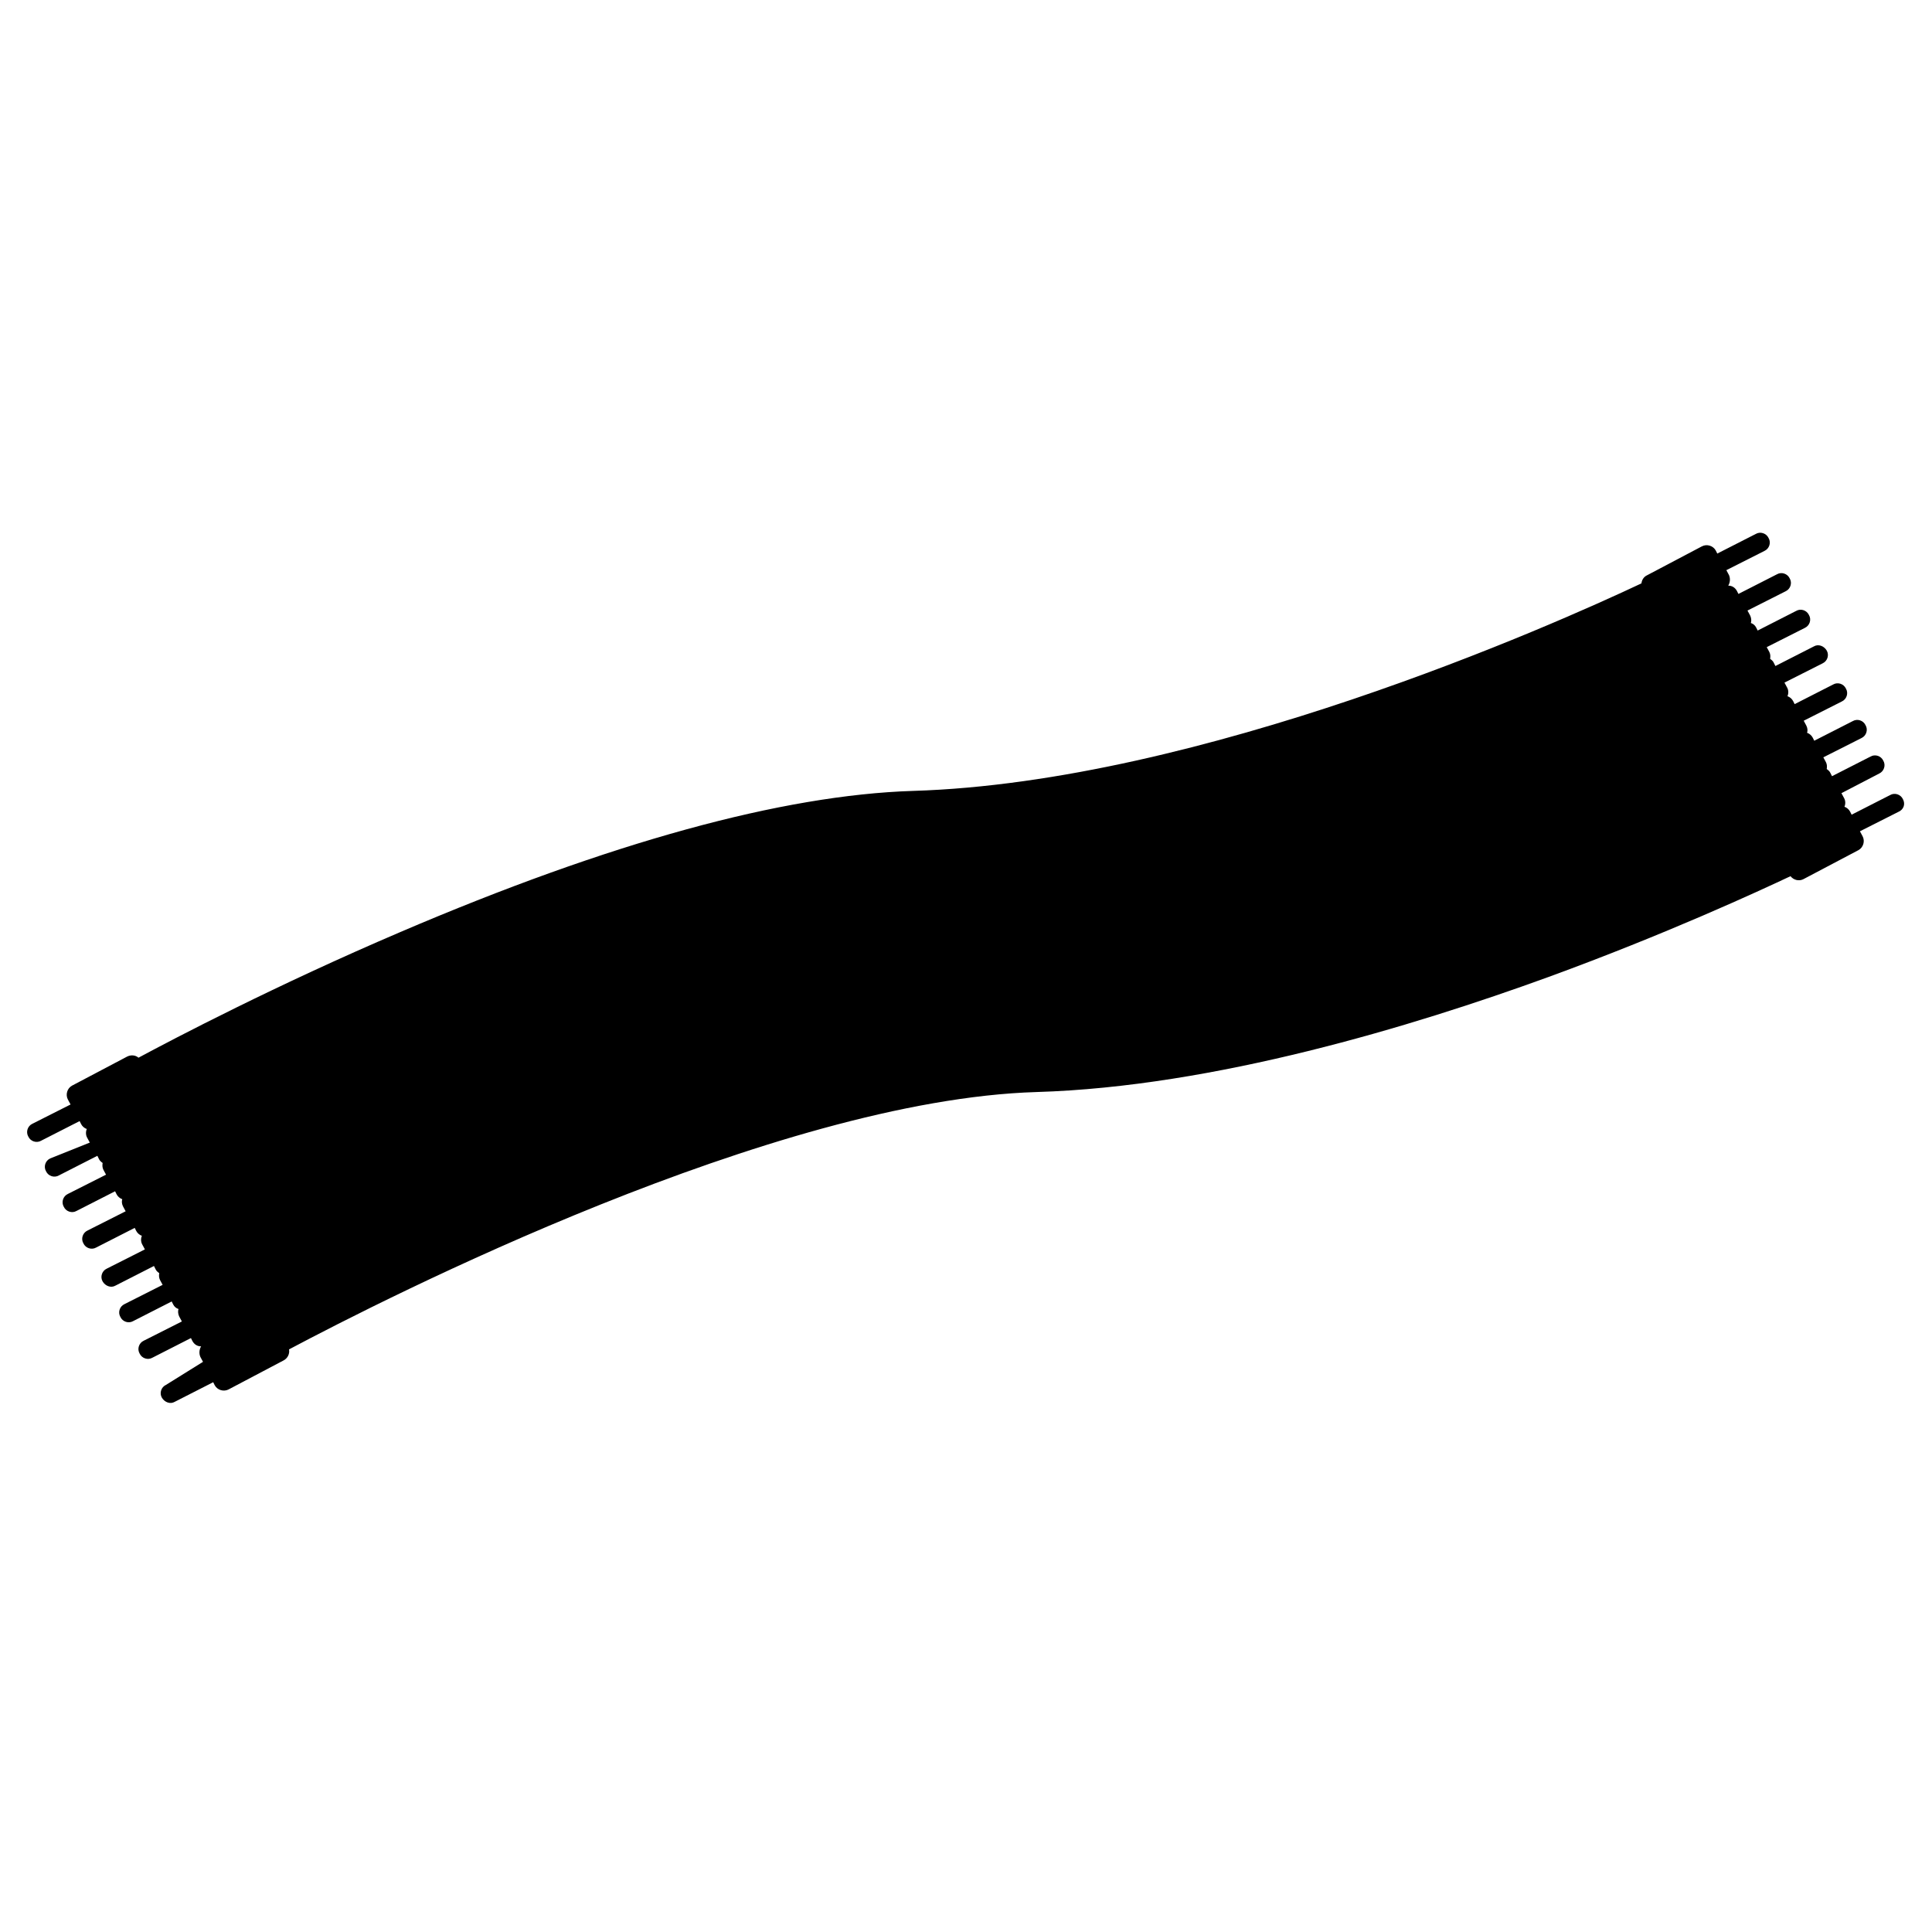 <svg xmlns="http://www.w3.org/2000/svg" xmlns:xlink="http://www.w3.org/1999/xlink" viewBox="0 0 512 512"><defs><linearGradient id="g" x1="-300%" x2="-200%" y1="0" y2="0"><stop offset="-10%" stop-opacity=".1"/><stop offset="30%" stop-opacity=".07"/><stop offset="70%" stop-opacity=".07"/><stop offset="110%" stop-opacity=".1"/><animate attributeName="x1" from="-300%" to="1200%" dur="3s" repeatCount="indefinite"/><animate attributeName="x2" from="-200%" to="1300%" dur="3s" repeatCount="indefinite"/></linearGradient></defs><path fill="url(#g)" d="M504.3,211.8c-0.6-1.3-2.2-1.8-3.4-1.1l-10.2,5.2l-0.4-0.8c-0.3-0.6-0.9-1.1-1.5-1.3c0.3-0.7,0.3-1.6-0.1-2.3
		l-0.7-1.3L498,205c1.3-0.6,1.8-2.2,1.1-3.4c-0.6-1.3-2.2-1.8-3.4-1.1l-10.2,5.2l-0.4-0.8c-0.2-0.5-0.6-0.8-1-1.1
		c0.1-0.6,0.1-1.2-0.2-1.8l-0.7-1.3l10.1-5.1c1.3-0.6,1.8-2.2,1.1-3.4c-0.6-1.3-2.2-1.8-3.4-1.1l-10.2,5.2l-0.4-0.8
		c-0.3-0.6-0.9-1.1-1.5-1.3c0.2-0.6,0.1-1.3-0.2-1.9l-0.7-1.3l10.1-5.1c1.3-0.6,1.8-2.2,1.1-3.4c-0.6-1.3-2.2-1.8-3.4-1.1l-10.2,5.2
		l-0.4-0.8c-0.3-0.6-0.9-1.1-1.5-1.3c0.3-0.7,0.3-1.6-0.1-2.3l-0.7-1.3l10.1-5.1c1.3-0.6,1.8-2.2,1.1-3.4s-2.2-1.8-3.4-1.1
		l-10.2,5.2l-0.4-0.8c-0.2-0.5-0.6-0.8-1-1.1c0.1-0.6,0.1-1.2-0.2-1.8l-0.7-1.3l10.1-5.1c1.3-0.6,1.8-2.2,1.1-3.4
		c-0.6-1.3-2.2-1.8-3.4-1.1l-10.2,5.2l-0.4-0.8c-0.3-0.6-0.8-1-1.4-1.2c0.2-0.6,0.1-1.4-0.2-2l-0.7-1.3l10.1-5.1
		c1.3-0.6,1.8-2.2,1.1-3.4c-0.6-1.3-2.2-1.8-3.4-1.1l-10.2,5.2l-0.4-0.8c-0.5-0.9-1.3-1.4-2.3-1.4c0.5-0.8,0.6-1.9,0.2-2.8l-0.7-1.3
		l10.1-5.1c1.3-0.6,1.8-2.2,1.1-3.4c-0.6-1.3-2.2-1.8-3.4-1.1l-10.2,5.2l-0.4-0.8c-0.7-1.3-2.4-1.8-3.7-1.1l-14.6,7.7
		c-0.8,0.4-1.3,1.2-1.4,2.1c-23.3,11-116.8,52.7-193.1,55c-34.5,1.1-80.2,13.6-135.8,37.4c-33,14.1-59.9,28.2-69.4,33.3
		c-0.8-0.7-2-0.8-3-0.3l-14.6,7.7c-1.3,0.7-1.8,2.4-1.1,3.7l0.7,1.3l-10.1,5.1c-1.3,0.6-1.8,2.2-1.1,3.4c0.6,1.3,2.2,1.8,3.4,1.1
		l10.2-5.2l0.4,0.8c0.3,0.6,0.9,1.1,1.5,1.3c-0.3,0.7-0.3,1.6,0.1,2.3l0.7,1.3L13.3,307c-1.3,0.6-1.8,2.2-1.1,3.4
		c0.6,1.3,2.2,1.8,3.4,1.1l10.2-5.2l0.4,0.8c0.2,0.5,0.6,0.8,1,1.1c-0.1,0.6-0.1,1.2,0.2,1.8l0.7,1.3l-10.1,5.1
		c-1.3,0.6-1.8,2.2-1.1,3.4c0.6,1.3,2.2,1.8,3.4,1.1l10.2-5.2l0.4,0.8c0.3,0.6,0.9,1.1,1.5,1.3c-0.2,0.6-0.1,1.3,0.2,1.9l0.7,1.3
		l-10.1,5.1c-1.3,0.6-1.8,2.2-1.1,3.4h0c0.6,1.3,2.2,1.8,3.4,1.1l10.2-5.2l0.4,0.8c0.3,0.6,0.9,1.1,1.5,1.3
		c-0.3,0.7-0.3,1.6,0.1,2.3l0.7,1.3l-10.1,5.1c-1.3,0.6-1.8,2.2-1.1,3.4s2.2,1.8,3.4,1.1l10.2-5.2l0.4,0.8c0.2,0.5,0.6,0.8,1,1.1
		c-0.1,0.6-0.1,1.2,0.2,1.8l0.7,1.3l-10.1,5.1c-1.3,0.6-1.8,2.2-1.1,3.4c0.6,1.3,2.2,1.8,3.4,1.1l10.2-5.2l0.4,0.8
		c0.3,0.6,0.8,1,1.4,1.2c-0.2,0.6-0.1,1.4,0.2,2l0.7,1.3l-10.1,5.1c-1.3,0.6-1.8,2.2-1.1,3.4c0.6,1.3,2.2,1.8,3.4,1.1l10.2-5.2
		l0.4,0.8c0.5,0.9,1.3,1.4,2.3,1.4c-0.5,0.8-0.6,1.9-0.2,2.8l0.7,1.3L44,367c-1.3,0.6-1.8,2.2-1.1,3.4s2.2,1.8,3.4,1.1l10.2-5.2
		l0.4,0.8c0.7,1.3,2.4,1.8,3.7,1.1l14.6-7.7c1.1-0.6,1.6-1.8,1.4-2.9c25.6-13.6,128.7-66.1,198.1-68.2c47-1.4,99.7-17.4,135.7-30.5
		c31.2-11.4,55.6-22.7,64.1-26.7c0.8,1,2.2,1.4,3.4,0.8l14.6-7.7c1.3-0.7,1.8-2.4,1.1-3.7l-0.7-1.3l10.1-5.1
		C504.5,214.6,505,213.1,504.3,211.8z"/></svg>